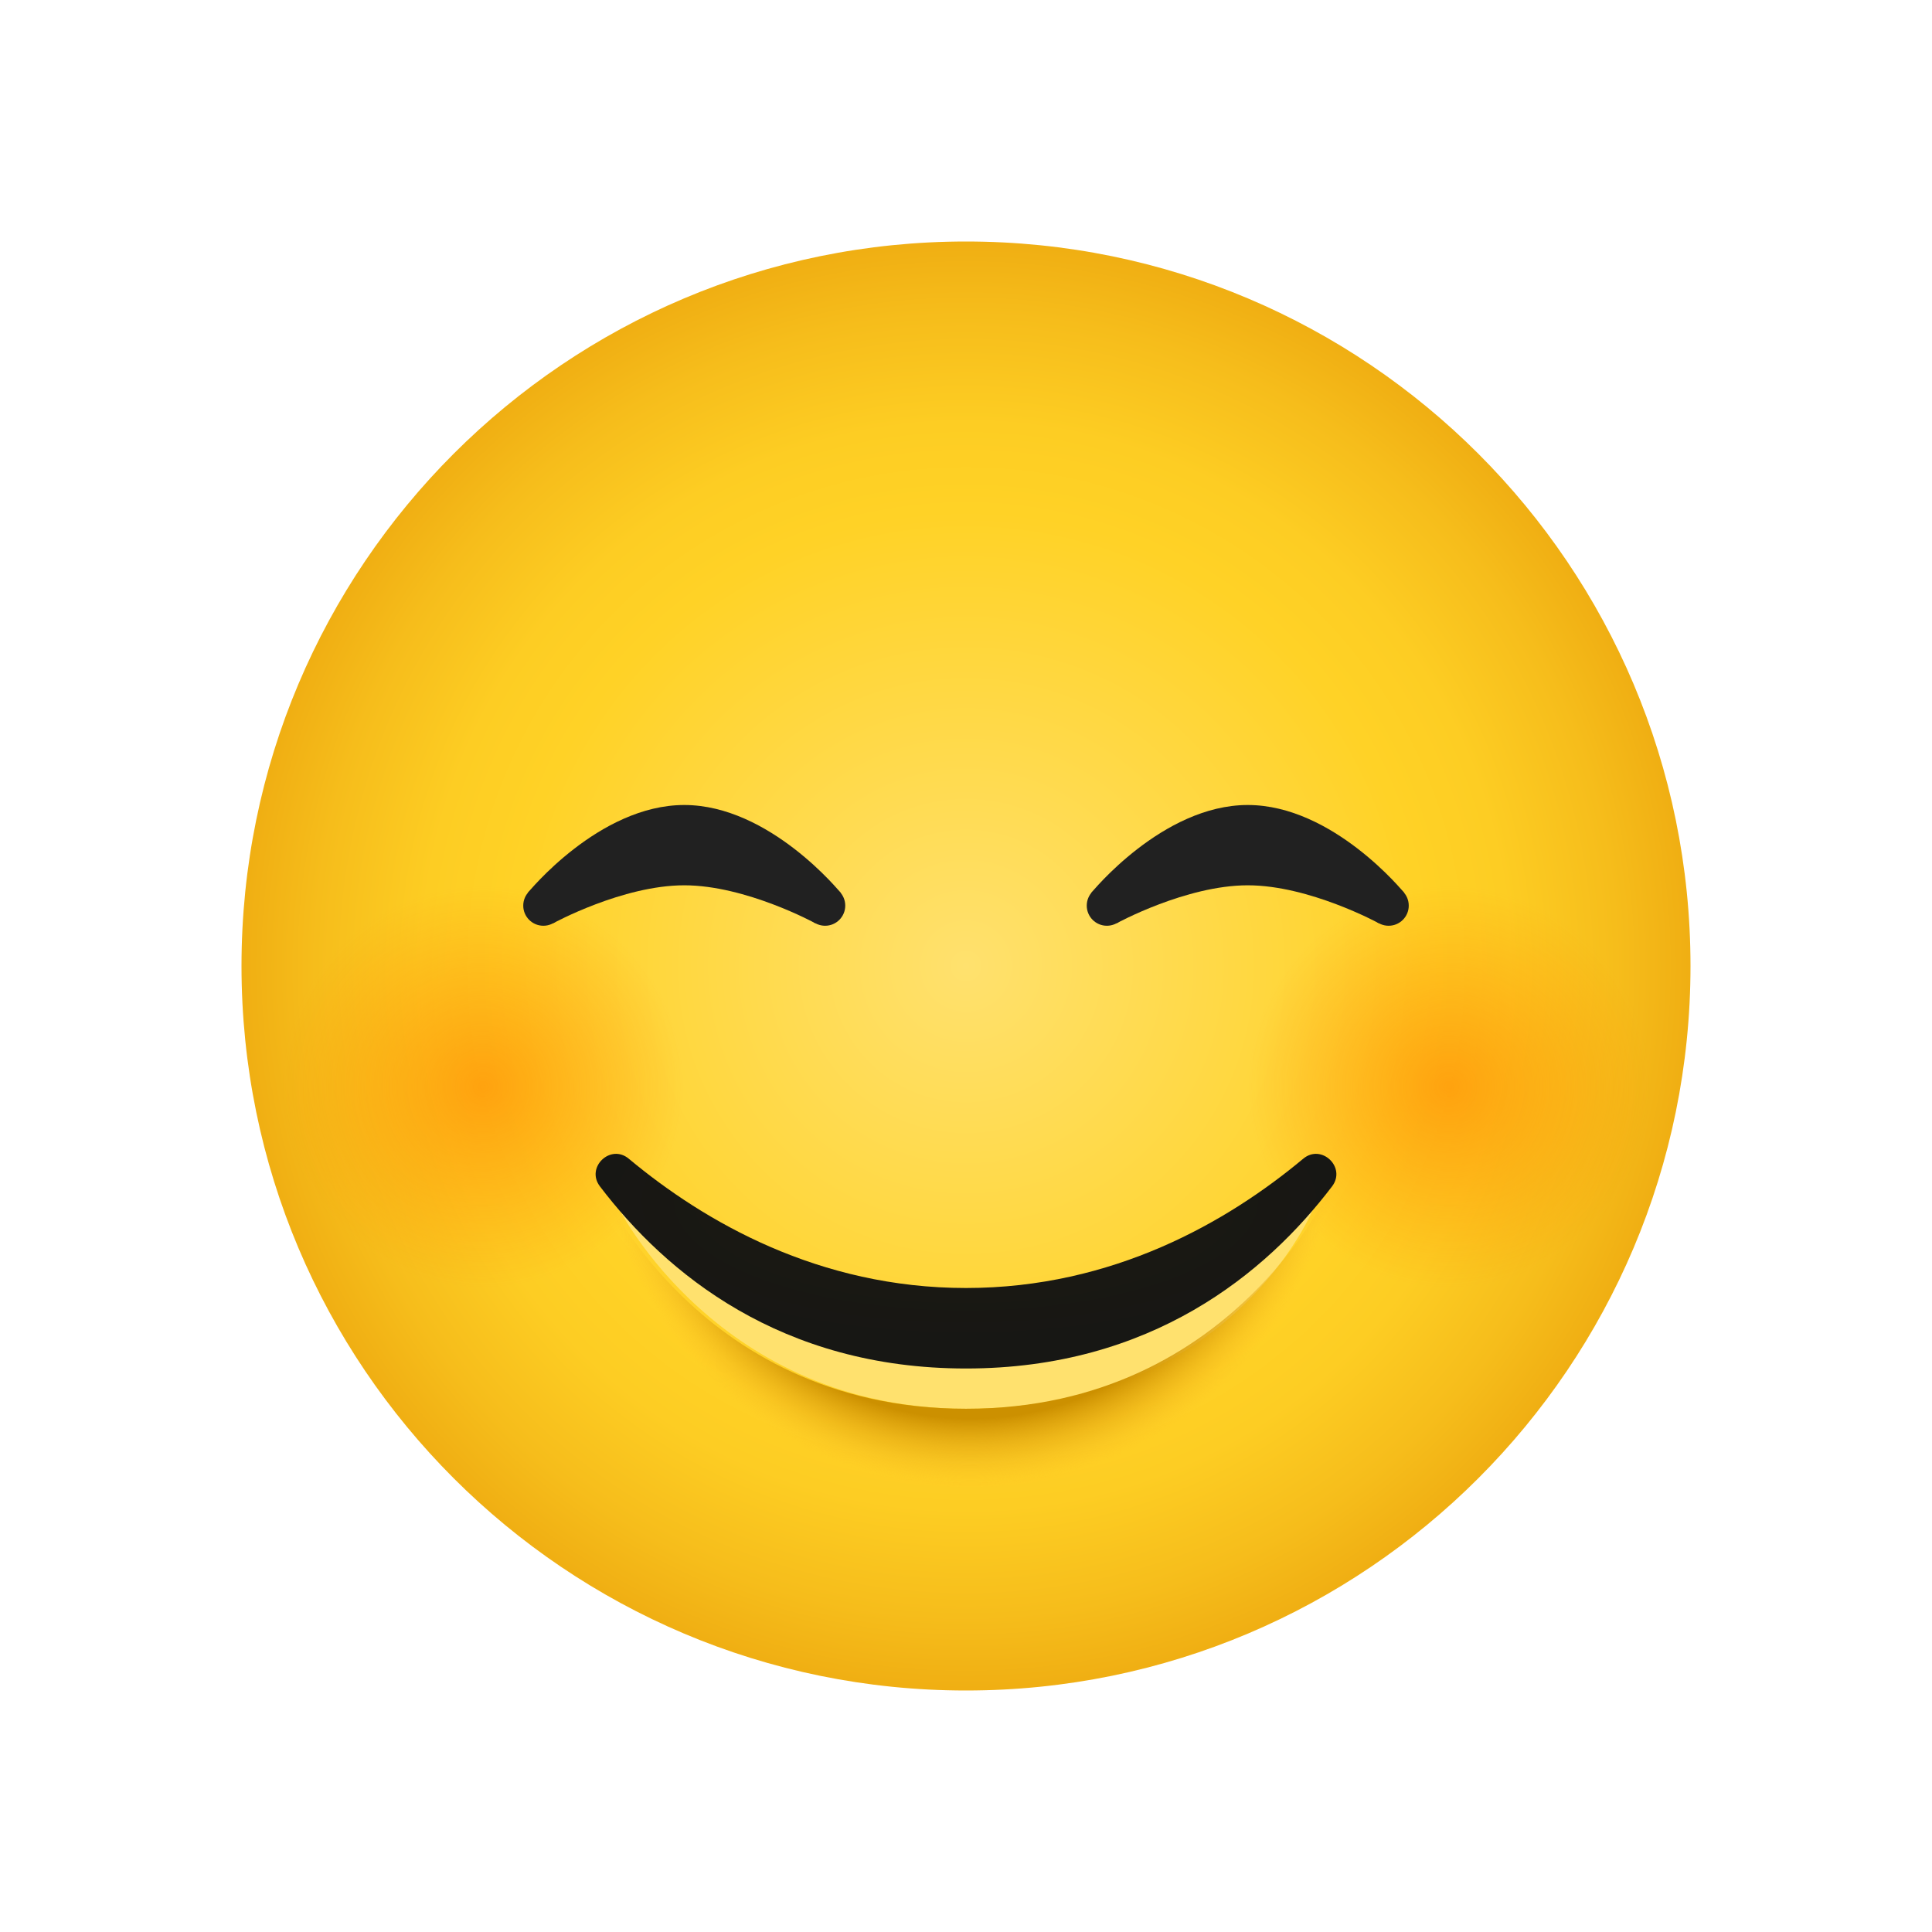 <svg width="48" height="48" viewBox="0 0 48 48" fill="none" xmlns="http://www.w3.org/2000/svg">
<path d="M24 42C33.941 42 42 33.941 42 24C42 14.059 33.941 6 24 6C14.059 6 6 14.059 6 24C6 33.941 14.059 42 24 42Z" fill="url(#paint0_radial)"/>
<path d="M36 32C38.761 32 41 29.761 41 27C41 24.239 38.761 22 36 22C33.239 22 31 24.239 31 27C31 29.761 33.239 32 36 32Z" fill="url(#paint1_radial)"/>
<path d="M12 32C14.761 32 17 29.761 17 27C17 24.239 14.761 22 12 22C9.239 22 7 24.239 7 27C7 29.761 9.239 32 12 32Z" fill="url(#paint2_radial)"/>
<path d="M32.642 30C32.642 30 30.646 35 24 35C17.844 35 15.363 30 15.363 30C15.363 30 16.99 32.305 24.083 32.305C31.176 32.305 32.642 30 32.642 30Z" fill="url(#paint3_radial)"/>
<path d="M24 35C17.185 35 14.773 29.181 14.773 29.181C14.773 29.181 15.923 37 24 37C32.077 37 33.227 29.181 33.227 29.181C33.227 29.181 30.815 35 24 35Z" fill="url(#paint4_radial)"/>
<path d="M32.378 28.788C32.833 28.408 33.454 29.003 33.095 29.475C31.453 31.634 28.603 34 24 34C19.397 34 16.547 31.634 14.905 29.475C14.546 29.003 15.167 28.408 15.622 28.788C17.501 30.355 20.344 32 24 32C27.656 32 30.499 30.355 32.378 28.788Z" fill="url(#paint5_radial)"/>
<path d="M34.5 23C34.776 23 35 22.776 35 22.5C35 22.224 34.776 22 34.5 22C34.224 22 34 22.224 34 22.5C34 22.776 34.224 23 34.5 23Z" fill="#212121"/>
<path d="M27.742 22.939C27.742 22.939 29.468 21.995 31 21.995C32.532 21.995 34.258 22.939 34.258 22.939L34.889 22.185C34.889 22.185 33.124 20 31 20C28.876 20 27.111 22.185 27.111 22.185L27.742 22.939Z" fill="#212121"/>
<path d="M27.5 23C27.776 23 28 22.776 28 22.5C28 22.224 27.776 22 27.5 22C27.224 22 27 22.224 27 22.5C27 22.776 27.224 23 27.5 23Z" fill="#212121"/>
<path d="M20.5 23C20.776 23 21 22.776 21 22.5C21 22.224 20.776 22 20.5 22C20.224 22 20 22.224 20 22.5C20 22.776 20.224 23 20.5 23Z" fill="#212121"/>
<path d="M13.742 22.939C13.742 22.939 15.468 21.995 17 21.995C18.532 21.995 20.258 22.939 20.258 22.939L20.889 22.185C20.889 22.185 19.124 20 17 20C14.876 20 13.111 22.185 13.111 22.185L13.742 22.939Z" fill="#212121"/>
<path d="M13.5 23C13.776 23 14 22.776 14 22.5C14 22.224 13.776 22 13.5 22C13.224 22 13 22.224 13 22.5C13 22.776 13.224 23 13.5 23Z" fill="#212121"/>
<defs>
<radialGradient id="paint0_radial" cx="0" cy="0" r="1" gradientUnits="userSpaceOnUse" gradientTransform="translate(24 24) scale(18)">
<stop stop-color="#FFE16E"/>
<stop offset="0.629" stop-color="#FFD226"/>
<stop offset="0.75" stop-color="#FDCD23"/>
<stop offset="0.899" stop-color="#F6BD1B"/>
<stop offset="0.999" stop-color="#F0AF13"/>
</radialGradient>
<radialGradient id="paint1_radial" cx="0" cy="0" r="1" gradientUnits="userSpaceOnUse" gradientTransform="translate(36 27) scale(5)">
<stop stop-color="#FF8400" stop-opacity="0.6"/>
<stop offset="0.999" stop-color="#FF8400" stop-opacity="0"/>
</radialGradient>
<radialGradient id="paint2_radial" cx="0" cy="0" r="1" gradientUnits="userSpaceOnUse" gradientTransform="translate(12 27) scale(5)">
<stop stop-color="#FF8400" stop-opacity="0.6"/>
<stop offset="0.999" stop-color="#FF8400" stop-opacity="0"/>
</radialGradient>
<radialGradient id="paint3_radial" cx="0" cy="0" r="1" gradientUnits="userSpaceOnUse" gradientTransform="translate(23.996 30.326) scale(10.456 5.665)">
<stop offset="0.947" stop-color="#FFE16E"/>
<stop offset="1" stop-color="#FFE16E" stop-opacity="0"/>
</radialGradient>
<radialGradient id="paint4_radial" cx="0" cy="0" r="1" gradientUnits="userSpaceOnUse" gradientTransform="translate(24.104 27.492) scale(9.262 9.47)">
<stop offset="0.819" stop-color="#CC9000"/>
<stop offset="0.988" stop-color="#FBBC23" stop-opacity="0.069"/>
<stop offset="1" stop-color="#FFBF26" stop-opacity="0"/>
</radialGradient>
<radialGradient id="paint5_radial" cx="0" cy="0" r="1" gradientUnits="userSpaceOnUse" gradientTransform="translate(24 29.843) scale(9.652 3.623)">
<stop stop-color="#1C1911"/>
<stop offset="0.999" stop-color="#171714"/>
</radialGradient>
</defs>
</svg>
